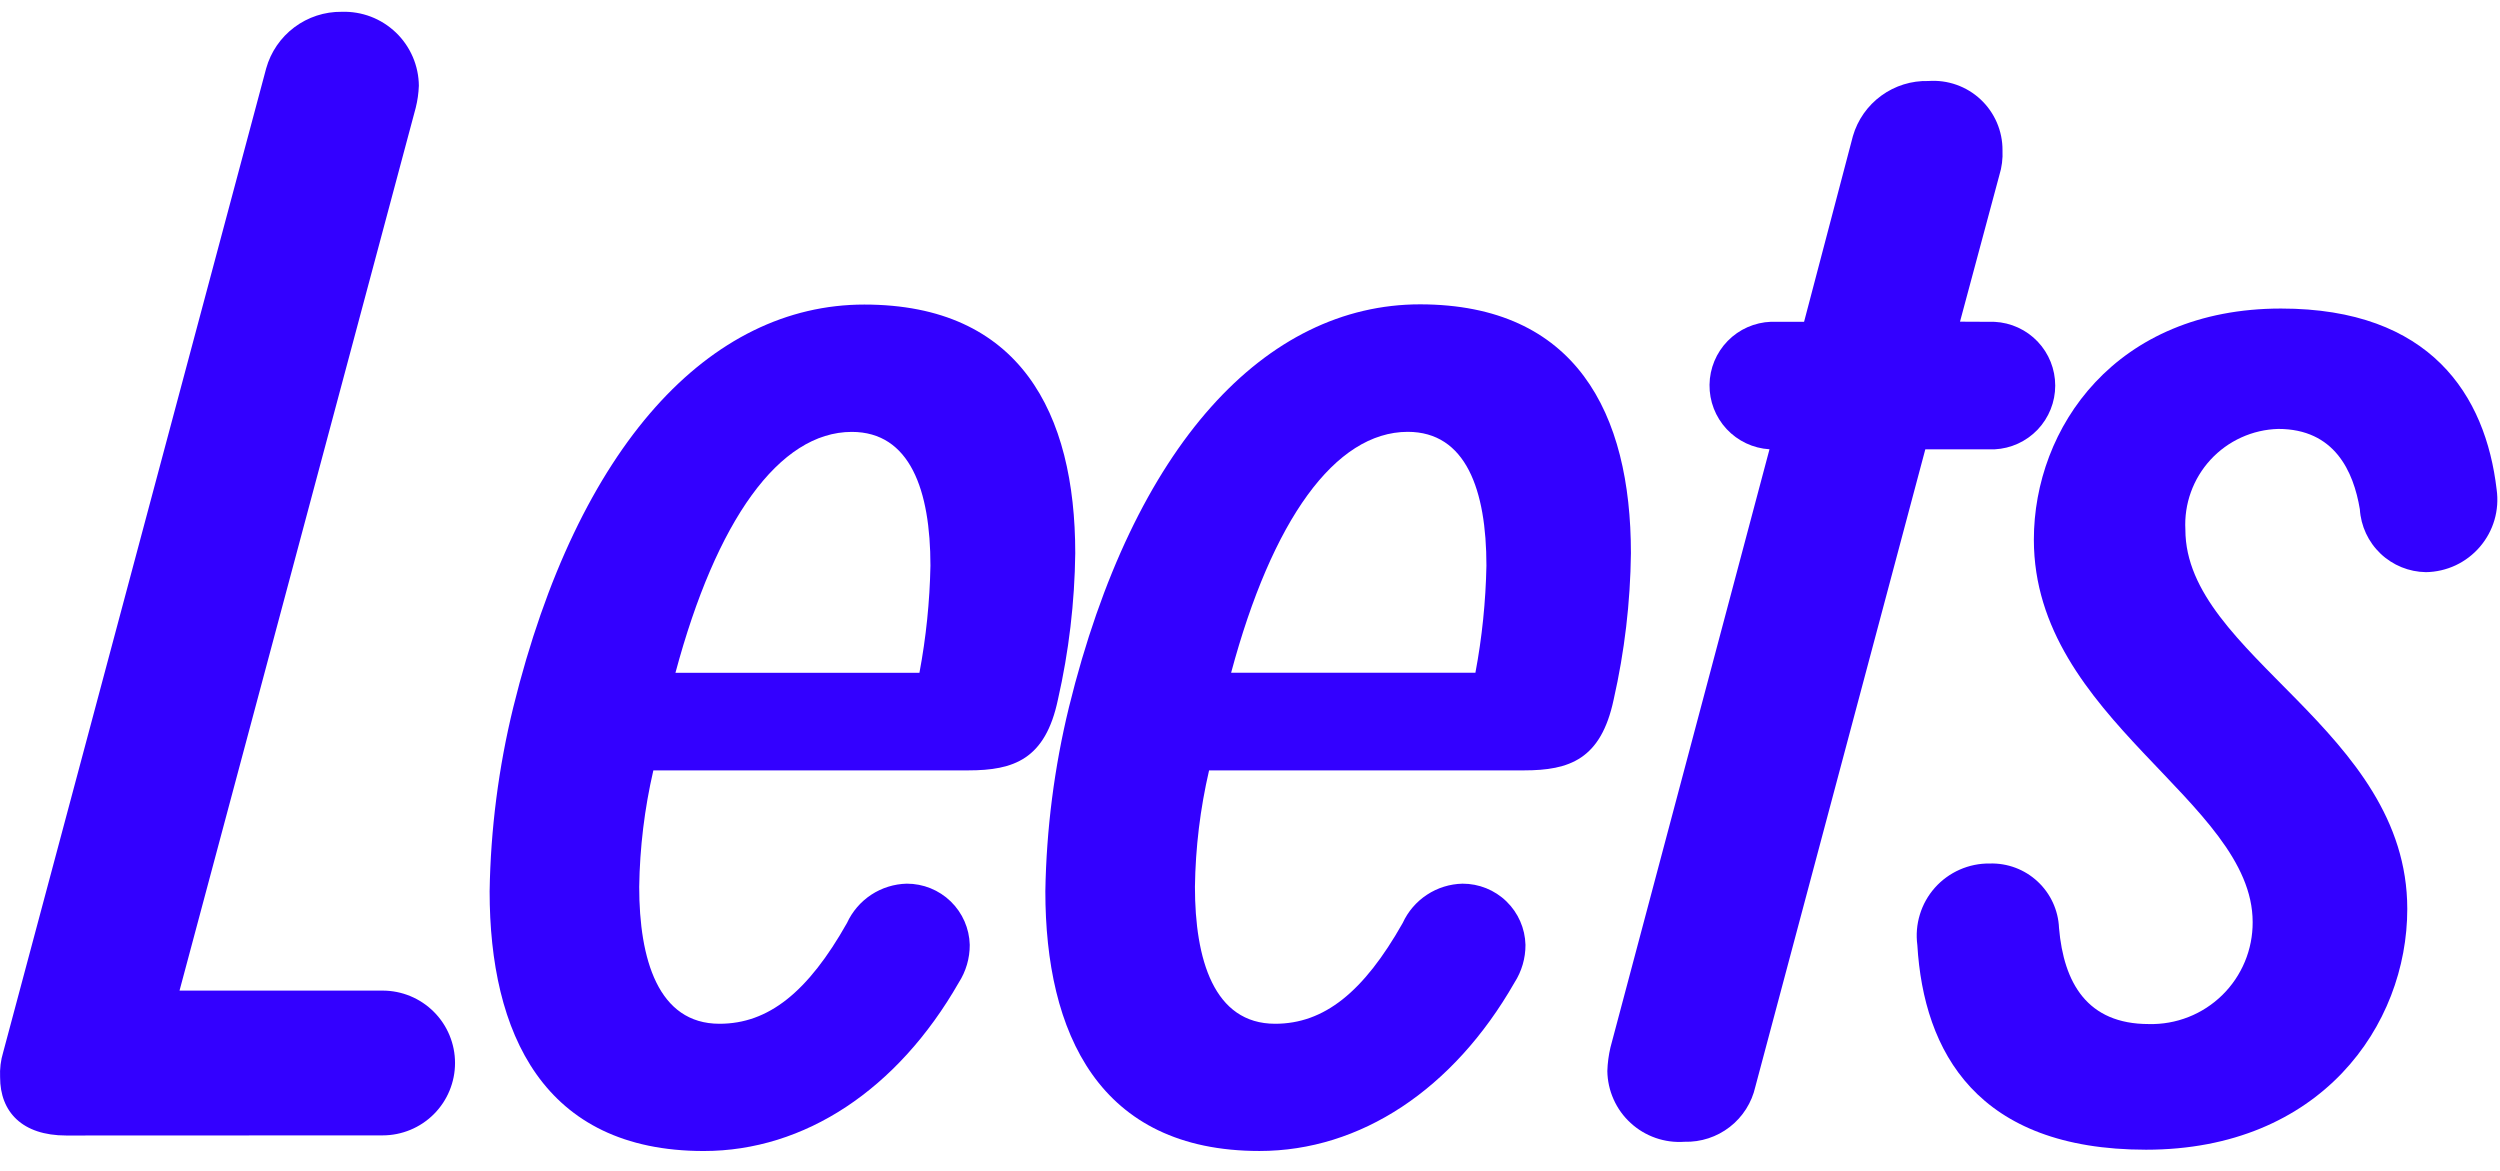 <svg width="79" height="37" viewBox="0 0 79 37" fill="none" xmlns="http://www.w3.org/2000/svg">
<path d="M2.092 35.882C0.7 35.882 0.003 35.134 0.003 34.042C-0.01 33.774 0.023 33.506 0.101 33.249L8.411 2.162C8.556 1.643 8.869 1.186 9.3 0.863C9.732 0.539 10.258 0.367 10.797 0.373C11.112 0.363 11.425 0.415 11.72 0.527C12.014 0.64 12.282 0.81 12.51 1.028C12.737 1.245 12.918 1.507 13.043 1.796C13.168 2.085 13.233 2.396 13.236 2.71C13.227 2.945 13.194 3.178 13.137 3.406L5.673 31.303H12.091C12.697 31.303 13.28 31.544 13.709 31.973C14.138 32.402 14.379 32.984 14.379 33.59C14.379 34.197 14.138 34.779 13.709 35.208C13.28 35.637 12.697 35.878 12.091 35.878L2.092 35.882Z" fill="#3300FF"/>
<path d="M33.978 17.481C33.959 19.038 33.776 20.588 33.431 22.105C33.033 23.996 32.038 24.344 30.595 24.344H20.646C20.367 25.551 20.217 26.784 20.199 28.023C20.199 30.312 20.796 32.351 22.736 32.351C24.279 32.351 25.529 31.357 26.764 29.168C26.931 28.804 27.197 28.494 27.531 28.274C27.865 28.055 28.255 27.933 28.655 27.924C29.173 27.923 29.671 28.124 30.043 28.485C30.415 28.847 30.631 29.339 30.644 29.857C30.646 30.28 30.525 30.695 30.296 31.051C28.362 34.432 25.422 36.372 22.238 36.372C17.165 36.372 15.472 32.643 15.472 28.167C15.503 26.206 15.754 24.254 16.22 22.348C18.265 14.049 22.437 9.624 27.312 9.624C32.229 9.624 33.978 13.046 33.978 17.481ZM21.344 21.261H29.054C29.264 20.144 29.38 19.012 29.402 17.875C29.402 15.489 28.758 13.648 26.916 13.648C24.623 13.651 22.637 16.438 21.344 21.261Z" fill="#3300FF"/>
<path d="M51.537 17.481C51.519 19.038 51.336 20.587 50.992 22.105C50.592 23.996 49.597 24.344 48.156 24.344H38.207C37.927 25.55 37.777 26.784 37.76 28.023C37.76 30.312 38.355 32.351 40.295 32.351C41.838 32.351 43.088 31.357 44.325 29.167C44.492 28.803 44.757 28.494 45.092 28.274C45.426 28.054 45.816 27.933 46.216 27.924C46.734 27.923 47.233 28.124 47.604 28.485C47.976 28.846 48.192 29.339 48.205 29.857C48.207 30.28 48.086 30.695 47.857 31.051C45.924 34.432 42.983 36.371 39.799 36.371C34.724 36.371 33.033 32.642 33.033 28.166C33.065 26.205 33.315 24.253 33.779 22.347C35.821 14.041 39.999 9.617 44.876 9.617C49.797 9.624 51.537 13.046 51.537 17.481ZM38.903 21.259H46.623C46.833 20.142 46.949 19.009 46.971 17.873C46.971 15.486 46.326 13.646 44.483 13.646C42.186 13.651 40.197 16.437 38.903 21.259Z" fill="#3300FF"/>
<path d="M63.029 10.17C63.546 10.196 64.033 10.419 64.39 10.794C64.746 11.169 64.945 11.667 64.945 12.185C64.945 12.702 64.746 13.2 64.39 13.575C64.033 13.95 63.546 14.173 63.029 14.199H60.84L55.469 34.34C55.355 34.845 55.07 35.294 54.662 35.611C54.253 35.929 53.747 36.094 53.23 36.08C52.921 36.102 52.611 36.061 52.318 35.959C52.026 35.857 51.757 35.697 51.529 35.487C51.3 35.278 51.117 35.025 50.991 34.742C50.864 34.459 50.796 34.154 50.792 33.844C50.8 33.593 50.833 33.343 50.89 33.099L55.916 14.197C55.398 14.166 54.913 13.936 54.56 13.557C54.208 13.178 54.014 12.677 54.021 12.159C54.027 11.641 54.233 11.145 54.595 10.774C54.957 10.404 55.447 10.187 55.965 10.168H57.009L58.552 4.3C58.701 3.787 59.017 3.337 59.449 3.023C59.881 2.708 60.405 2.545 60.939 2.56C61.239 2.538 61.541 2.579 61.824 2.679C62.108 2.779 62.368 2.937 62.588 3.143C62.807 3.348 62.982 3.597 63.101 3.873C63.22 4.15 63.281 4.448 63.279 4.748C63.292 5.016 63.258 5.285 63.178 5.541L61.936 10.165L63.029 10.17Z" fill="#3300FF"/>
<path d="M60.588 29.864C60.545 29.54 60.572 29.21 60.668 28.898C60.763 28.585 60.925 28.297 61.142 28.052C61.359 27.808 61.627 27.613 61.926 27.481C62.225 27.349 62.549 27.282 62.876 27.287C63.436 27.27 63.98 27.474 64.389 27.856C64.799 28.238 65.042 28.766 65.065 29.325C65.215 31.067 65.96 32.36 67.901 32.36C68.33 32.371 68.757 32.295 69.156 32.138C69.555 31.981 69.918 31.745 70.225 31.444C70.531 31.144 70.773 30.785 70.938 30.389C71.103 29.993 71.186 29.567 71.184 29.139C71.184 25.309 64.27 22.723 64.27 17.053C64.27 13.523 66.848 9.75 72.079 9.75C76.805 9.75 78.546 12.488 78.894 15.47C78.939 15.792 78.916 16.119 78.825 16.431C78.734 16.743 78.577 17.032 78.366 17.278C78.155 17.525 77.894 17.724 77.6 17.863C77.305 18.001 76.985 18.075 76.661 18.08C76.126 18.073 75.613 17.864 75.225 17.495C74.838 17.126 74.604 16.625 74.571 16.091C74.371 14.896 73.774 13.554 71.993 13.554C71.589 13.565 71.192 13.657 70.825 13.824C70.457 13.991 70.127 14.23 69.853 14.527C69.58 14.824 69.369 15.172 69.232 15.552C69.095 15.932 69.036 16.335 69.058 16.738C69.058 20.716 76.07 23.053 76.07 28.723C76.07 32.402 73.332 36.331 67.814 36.331C62.481 36.329 60.79 33.247 60.588 29.864Z" fill="#3300FF"/>
</svg>
